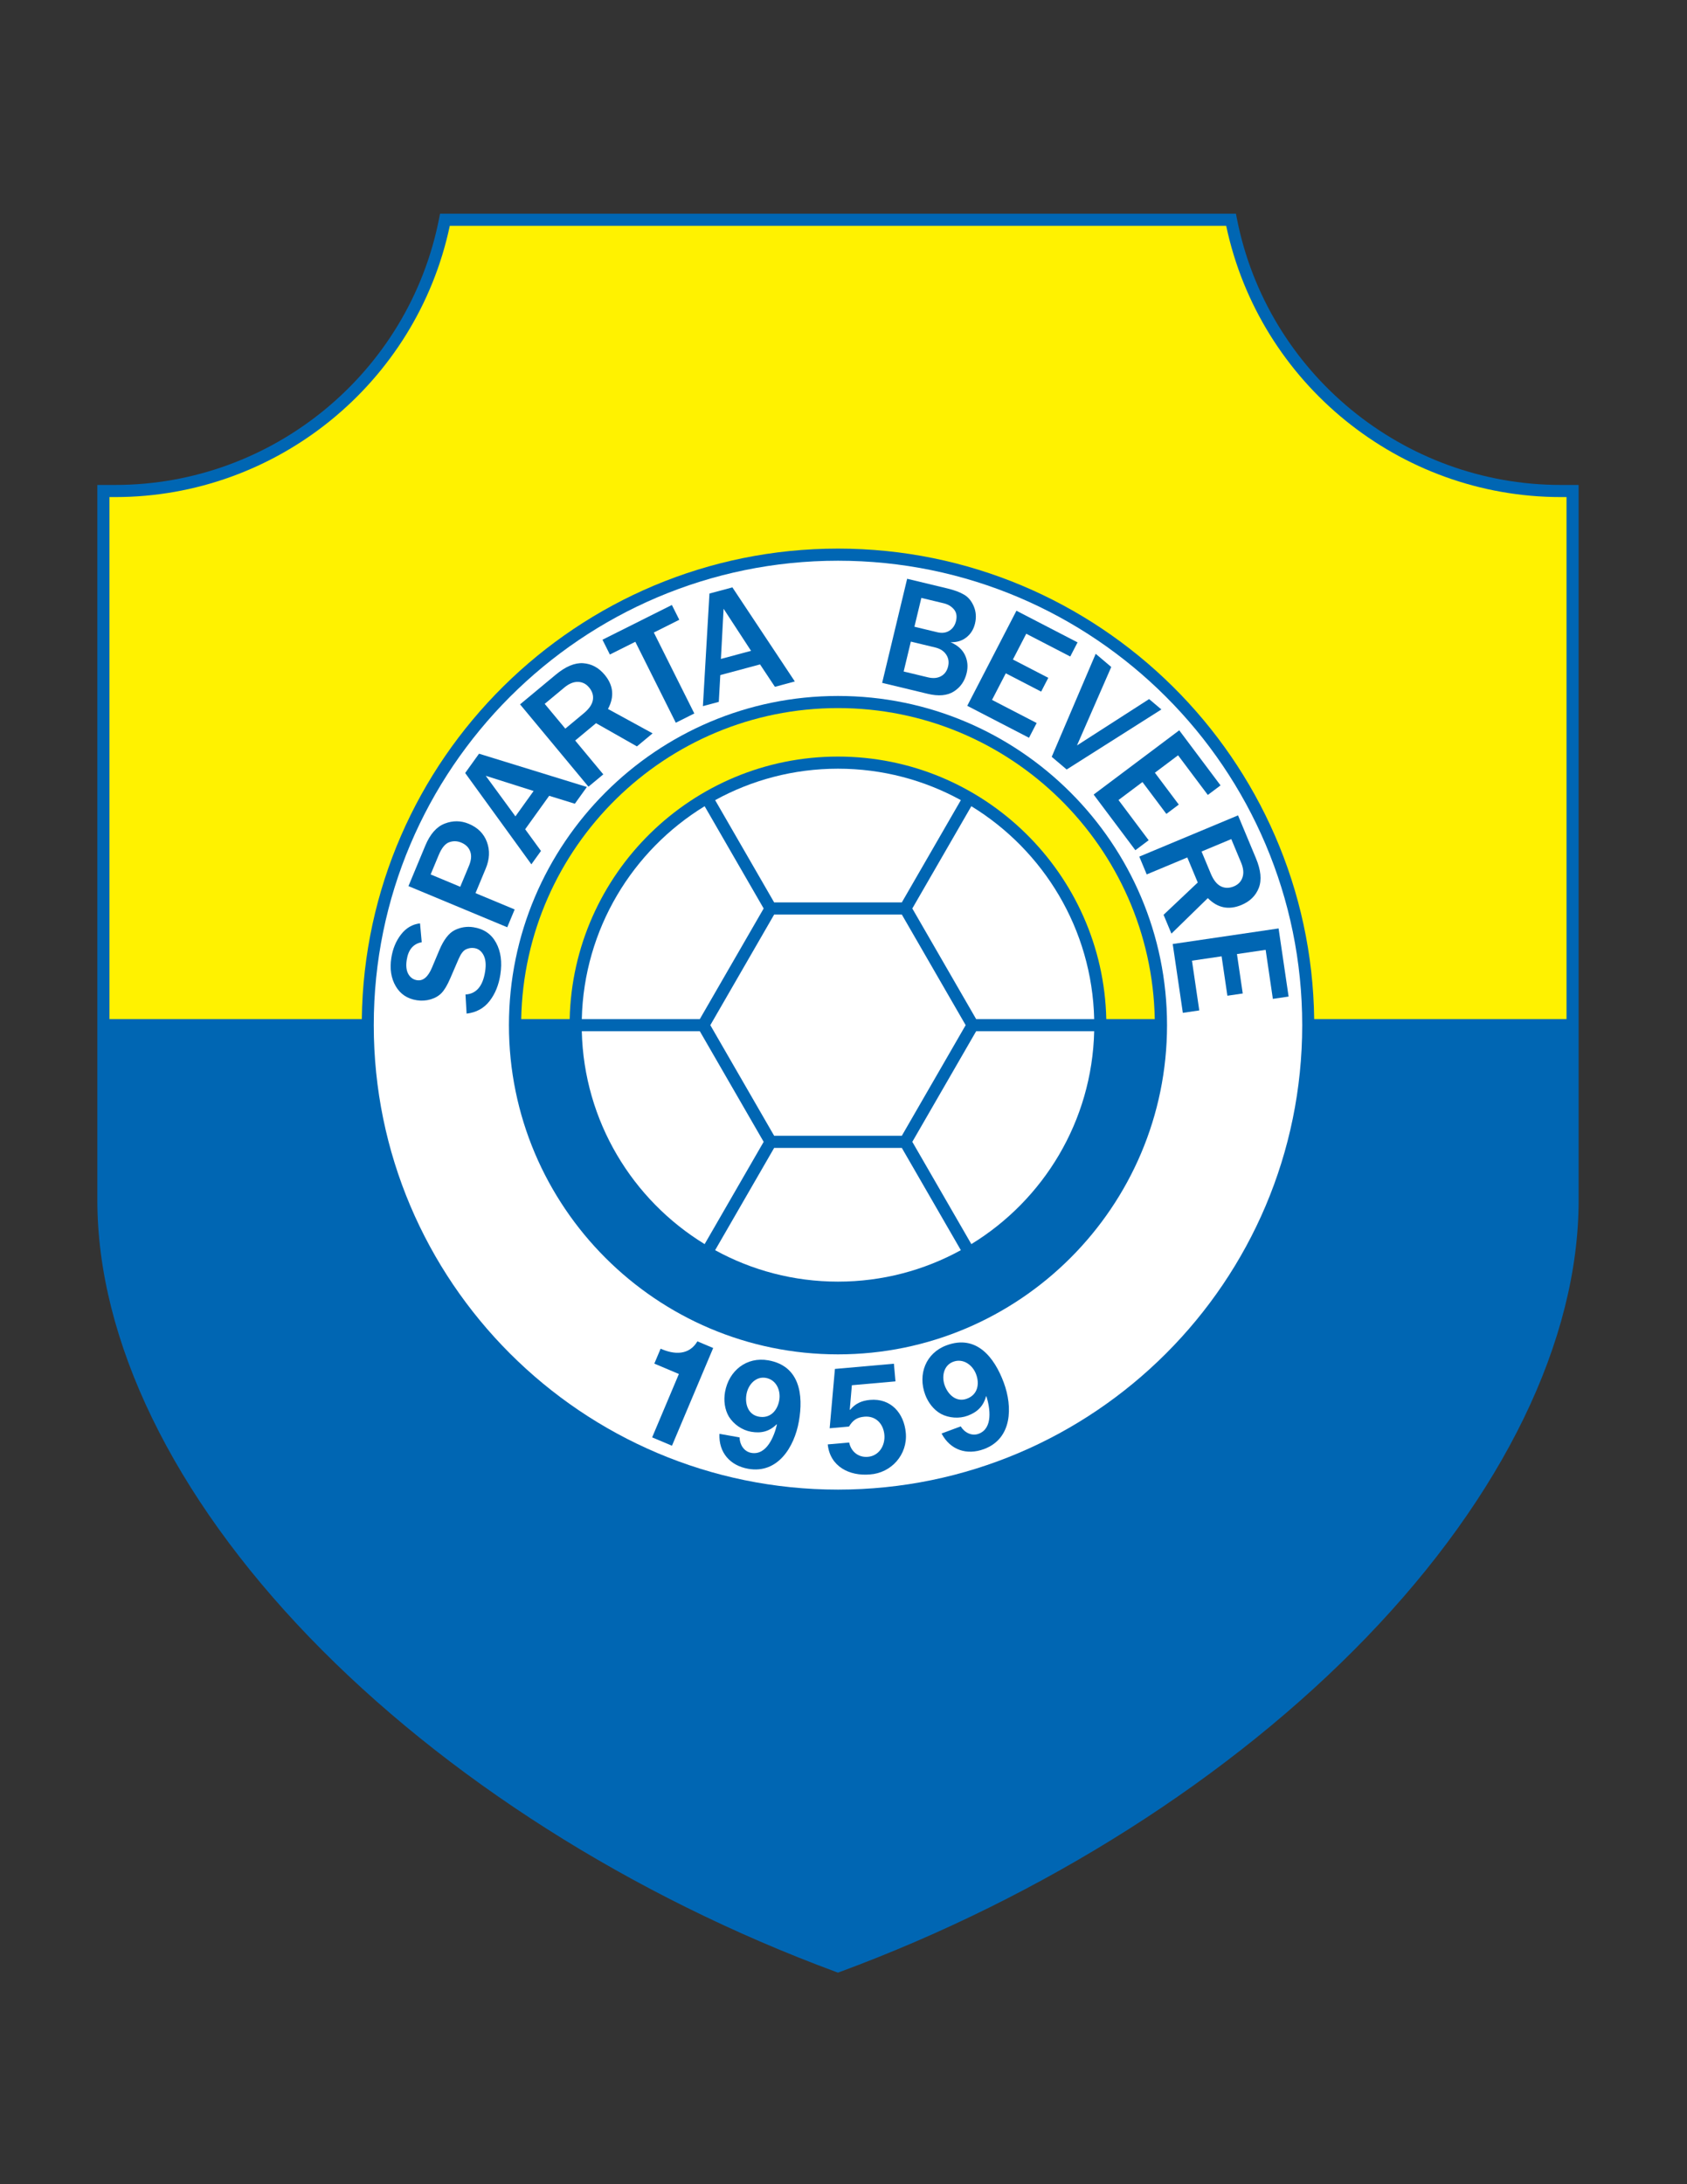 <?xml version="1.0" encoding="iso-8859-1"?>
<!-- Generator: Adobe Illustrator 24.0.1, SVG Export Plug-In . SVG Version: 6.00 Build 0)  -->
<svg version="1.1" id="Layer_1" xmlns="http://www.w3.org/2000/svg" xmlns:xlink="http://www.w3.org/1999/xlink" x="0px" y="0px"
	 viewBox="0 0 612 792" style="enable-background:new 0 0 612 792;" xml:space="preserve">
<rect x="0" y="0" width="612" height="792" fill="#333333" stroke="none"/>
<path style="fill:#0066B3;" d="M446.557,77.493H159.636l-0.35,1.774c-10.987,55.962-60.408,96.579-117.516,96.579h-6.456v259.346
	c0,50.795,27.342,107.097,76.991,158.534c49.073,50.842,116.88,93.912,190.933,121.28l0.762,0.281l0.762-0.281
	c74.051-27.368,141.859-70.438,190.934-121.28c49.649-51.438,76.99-107.739,76.99-158.534V175.846h-6.456
	c-57.107,0-106.53-40.617-117.516-96.578l-0.348-1.775H446.557z"/>
<path style="fill:#FFF200;" d="M568.29,180.242c-1.03,0-2.06,0-2.06,0c-58.588,0-109.313-41.268-121.398-98.354
	c-3.389,0-278.273,0-281.662,0c-12.088,57.086-62.811,98.354-121.398,98.354c0,0-1.032,0-2.061,0c0,2.874,0,114.707,0,189.289
	h91.541c1.186-94.272,78.199-170.607,172.747-170.607c94.55,0,171.565,76.335,172.751,170.607h91.541
	C568.29,294.949,568.29,183.116,568.29,180.242z"/>
<path style="fill:#FFFFFF;" d="M303.998,203.319c-92.858,0-168.407,75.549-168.407,168.41c0,92.86,75.549,168.409,168.407,168.409
	c92.863,0,168.411-75.549,168.411-168.409C472.409,278.868,396.861,203.319,303.998,203.319z M303.998,491.099
	c-65.819,0-119.368-53.549-119.368-119.37c0-65.822,53.549-119.37,119.368-119.37c65.821,0,119.372,53.548,119.372,119.37
	C423.37,437.55,369.819,491.099,303.998,491.099z"/>
<polygon style="fill:#FFFFFF;" points="327.157,411.839 280.844,411.839 257.685,371.729 280.844,331.618 327.159,331.618 
	350.315,371.726 "/>
<path style="fill:#FFFFFF;" d="M277.036,329.421l-21.412-37.085c-26.15,15.994-43.8,44.541-44.564,77.195h42.817L277.036,329.421z"
	/>
<path style="fill:#FFFFFF;" d="M253.877,373.926H211.06c0.765,32.654,18.414,61.201,44.564,77.195l21.412-37.087L253.877,373.926z"
	/>
<path style="fill:#FFFFFF;" d="M327.157,327.222l21.413-37.088c-13.242-7.262-28.432-11.401-44.572-11.401
	c-16.138,0-31.325,4.138-44.568,11.401l21.414,37.088H327.157z"/>
<path style="fill:#FFFFFF;" d="M354.123,369.531h42.817c-0.765-32.653-18.416-61.201-44.566-77.194l-21.41,37.083L354.123,369.531z"
	/>
<path style="fill:#FFFFFF;" d="M280.844,416.234l-21.416,37.089c13.242,7.263,28.43,11.401,44.57,11.401
	c16.141,0,31.33-4.139,44.572-11.403l-21.411-37.087H280.844z"/>
<path style="fill:#FFFFFF;" d="M330.964,414.032l21.412,37.087c26.151-15.992,43.8-44.541,44.564-77.193h-42.819L330.964,414.032z"
	/>
<path style="fill:#0066B3;" d="M243.772,524.231l-7.19-3.033l9.697-22.982l-8.907-3.761l2.283-5.415
	c4.971,2.215,10.303,2.438,13.349-2.659l5.72,2.415L243.772,524.231z"/>
<path style="fill:#0066B3;" d="M268.301,521.209c0.034,2.63,1.599,5.141,4.249,5.611c5.572,0.989,8.33-6.056,9.296-10.236
	l-0.088-0.127c-2.64,2.602-5.619,3.356-9.298,2.702c-3.245-0.577-6.275-2.678-8.019-5.442c-1.589-2.681-1.949-5.982-1.421-8.959
	c1.374-7.735,7.814-12.898,15.713-11.496c11.468,2.039,12.775,12.595,11.073,22.17c-1.642,9.251-7.628,19.07-18.395,17.157
	c-6.546-1.161-10.731-5.868-10.413-12.676L268.301,521.209z M282.689,507.75c0.624-3.516-1.021-7.438-4.863-8.12
	c-3.679-0.652-6.414,2.49-7.019,5.898c-0.636,3.569,0.57,7.467,4.52,8.169C279.439,514.427,282.028,511.482,282.689,507.75z"/>
<path style="fill:#0066B3;" d="M324.855,500.892l-15.818,1.397l-0.762,8.837l0.118,0.101c1.891-2.317,4.227-3.353,7.237-3.618
	c7.553-0.668,12.339,4.812,12.973,11.983c0.697,7.882-5.28,14.533-13.011,15.05c-7.444,0.657-14.483-2.858-15.304-10.895
	l7.771-0.686c0.683,3.361,3.408,5.492,6.802,5.192c4.051-0.359,6.309-4.143,5.969-7.974c-0.352-3.997-3.095-6.954-7.254-6.585
	c-2.793,0.246-4.239,1.367-5.587,3.582l-7.006,0.618l1.906-21.515l21.398-1.892L324.855,500.892z"/>
<path style="fill:#0066B3;" d="M348.527,517.211c1.363,2.249,3.984,3.618,6.508,2.681c5.304-1.973,4.11-9.441,2.822-13.535
	l-0.142-0.066c-0.955,3.58-3.142,5.741-6.643,7.045c-3.091,1.148-6.77,0.873-9.671-0.627c-2.728-1.505-4.716-4.166-5.767-6.999
	c-2.738-7.364,0.195-15.08,7.714-17.877c10.918-4.059,17.398,4.378,20.787,13.494c3.273,8.806,3.093,20.304-7.156,24.113
	c-6.23,2.318-12.225,0.385-15.403-5.643L348.527,517.211z M354.106,498.313c-1.245-3.347-4.653-5.89-8.31-4.531
	c-3.501,1.303-4.266,5.397-3.059,8.642c1.264,3.399,4.277,6.147,8.038,4.75C354.689,505.717,355.426,501.866,354.106,498.313z"/>
<path style="fill:#0066B3;" d="M169.269,367.545l-0.4-6.937c3.928-0.221,6.307-3.02,7.133-8.397c0.378-2.455,0.183-4.418-0.591-5.89
	c-0.771-1.47-1.878-2.317-3.32-2.539c-1.049-0.161-2.064-0.011-3.048,0.452c-0.982,0.463-1.878,1.64-2.685,3.529l-3.041,7.042
	c-1.041,2.41-2.073,4.151-3.093,5.222c-1.018,1.071-2.34,1.851-3.969,2.337c-1.629,0.487-3.306,0.599-5.029,0.333
	c-3.43-0.526-5.983-2.224-7.662-5.091c-1.679-2.868-2.213-6.287-1.602-10.259c0.507-3.298,1.683-6.133,3.524-8.507
	c1.842-2.372,4.141-3.711,6.89-4.018l0.618,6.829c-3.059,0.564-4.874,2.702-5.445,6.412c-0.332,2.156-0.135,3.869,0.591,5.142
	c0.726,1.271,1.781,2.015,3.168,2.228c2.191,0.337,4.003-1.206,5.43-4.632l2.636-6.269c1.602-3.802,3.476-6.228,5.624-7.278
	c2.146-1.051,4.391-1.396,6.73-1.036c3.769,0.579,6.517,2.456,8.242,5.627c1.727,3.172,2.245,7.017,1.55,11.531
	c-0.586,3.806-1.893,7.012-3.929,9.626C175.56,365.613,172.784,367.129,169.269,367.545z"/>
<path style="fill:#0066B3;" d="M186.706,329.771l-2.689,6.458l-35.838-14.92l6.108-14.677c1.743-4.183,4.091-6.846,7.04-7.99
	c2.951-1.143,5.864-1.118,8.731,0.077c3.275,1.363,5.469,3.561,6.589,6.594c1.121,3.034,0.98,6.229-0.42,9.591l-3.726,8.952
	L186.706,329.771z M166.962,321.55l3.181-7.64c0.83-1.995,0.977-3.722,0.432-5.18c-0.541-1.458-1.627-2.526-3.257-3.205
	c-1.47-0.612-2.934-0.65-4.387-0.117c-1.455,0.534-2.711,2.071-3.767,4.608l-2.94,7.063L166.962,321.55z"/>
<path style="fill:#0066B3;" d="M212.908,285.362l-4.366,6.075l-9.315-2.875l-8.71,12.128l5.732,7.863l-3.483,4.851l-24.015-33.108
	l5.026-6.999L212.908,285.362z M193.582,286.82l-17.368-5.507l10.767,14.699L193.582,286.82z"/>
<path style="fill:#0066B3;" d="M236.745,265.92l-5.685,4.726l-14.833-8.417l-7.568,6.29l10.197,12.27l-5.381,4.471l-24.811-29.854
	l12.946-10.76c3.602-2.994,6.925-4.38,9.968-4.161c3.044,0.221,5.637,1.622,7.78,4.201c3.188,3.835,3.587,7.965,1.2,12.39
	L236.745,265.92z M205.078,264.21l6.692-5.562c1.939-1.612,3.043-3.219,3.312-4.824c0.269-1.604-0.188-3.121-1.376-4.55
	c-1.092-1.312-2.441-1.984-4.046-2.019c-1.608-0.033-3.247,0.646-4.926,2.04l-7.13,5.926L205.078,264.21z"/>
<path style="fill:#0066B3;" d="M251.877,258.707l-6.714,3.359l-14.686-29.351l-9.231,4.619l-2.685-5.368l25.181-12.596l2.683,5.367
	l-9.231,4.619L251.877,258.707z"/>
<path style="fill:#0066B3;" d="M288.341,247.101l-7.225,1.94l-5.39-8.124l-14.421,3.873l-0.541,9.715l-5.767,1.549l2.374-40.832
	l8.323-2.235L288.341,247.101z M272.46,235.995l-9.959-15.26l-0.973,18.195L272.46,235.995z"/>
<path style="fill:#0066B3;" d="M320.02,247.609l9.07-37.744l14.711,3.535c2.489,0.599,4.492,1.353,6.008,2.263
	c1.517,0.911,2.678,2.331,3.48,4.259c0.803,1.929,0.94,3.999,0.41,6.21c-0.502,2.084-1.545,3.749-3.131,4.996
	c-1.587,1.247-3.501,1.825-5.742,1.735c2.544,1.099,4.295,2.659,5.252,4.683c0.955,2.025,1.155,4.197,0.597,6.52
	c-0.699,2.914-2.242,5.131-4.627,6.655c-2.385,1.524-5.557,1.808-9.522,0.856L320.02,247.609z M327.826,243.488l8.792,2.114
	c1.862,0.448,3.449,0.313,4.763-0.406c1.313-0.717,2.17-1.906,2.568-3.565c0.38-1.585,0.145-3.017-0.708-4.294
	c-0.854-1.278-2.185-2.135-3.99-2.568l-8.821-2.121L327.826,243.488z M331.727,227.258l8.295,1.994
	c1.696,0.408,3.157,0.224,4.388-0.554c1.23-0.777,2.034-1.949,2.41-3.516c0.416-1.732,0.161-3.145-0.767-4.236
	c-0.927-1.09-2.146-1.817-3.657-2.181l-8.156-1.96L331.727,227.258z"/>
<path style="fill:#0066B3;" d="M373.296,267.522l-22.403-11.592l17.841-34.477l22.176,11.474l-2.653,5.128l-15.964-8.259
	l-4.836,9.345l12.833,6.64l-2.589,5.001l-12.83-6.64l-4.992,9.648l16.189,8.377L373.296,267.522z"/>
<path style="fill:#0066B3;" d="M386.962,279.025l-5.426-4.595l15.954-37.36l5.643,4.779l-12.434,28.453l26.17-16.817l4.449,3.768
	L386.962,279.025z"/>
<path style="fill:#0066B3;" d="M411.883,308.29l-15.138-20.178l31.051-23.298l14.985,19.973l-4.618,3.465l-10.788-14.376
	l-8.415,6.315l8.671,11.556l-4.505,3.379l-8.672-11.556l-8.689,6.52l10.94,14.581L411.883,308.29z"/>
<path style="fill:#0066B3;" d="M424.961,338.535l-2.849-6.823l12.401-11.711l-3.79-9.08L416,317.068l-2.696-6.456l35.824-14.954
	l6.486,15.536c1.803,4.322,2.153,7.904,1.05,10.749c-1.104,2.843-3.204,4.912-6.3,6.204c-4.604,1.922-8.669,1.092-12.195-2.49
	L424.961,338.535z M435.892,308.764l3.352,8.03c0.973,2.328,2.186,3.856,3.639,4.583c1.455,0.728,3.039,0.735,4.754,0.02
	c1.575-0.658,2.614-1.749,3.118-3.274c0.503-1.525,0.335-3.293-0.504-5.306l-3.571-8.556L435.892,308.764z"/>
<path style="fill:#0066B3;" d="M429.103,367.26l-3.671-24.957l38.406-5.649l3.634,24.705l-5.713,0.839l-2.614-17.781l-10.41,1.531
	l2.102,14.293l-5.572,0.817l-2.1-14.291l-10.749,1.581l2.652,18.036L429.103,367.26z"/>
<path style="fill:#FFF200;" d="M303.998,256.754c-62.66,0-113.736,50.393-114.916,112.777h17.582
	c1.177-52.689,44.369-95.194,97.334-95.194c52.967,0,96.162,42.506,97.338,95.194h17.583
	C417.738,307.147,366.66,256.754,303.998,256.754z"/>
</svg>
